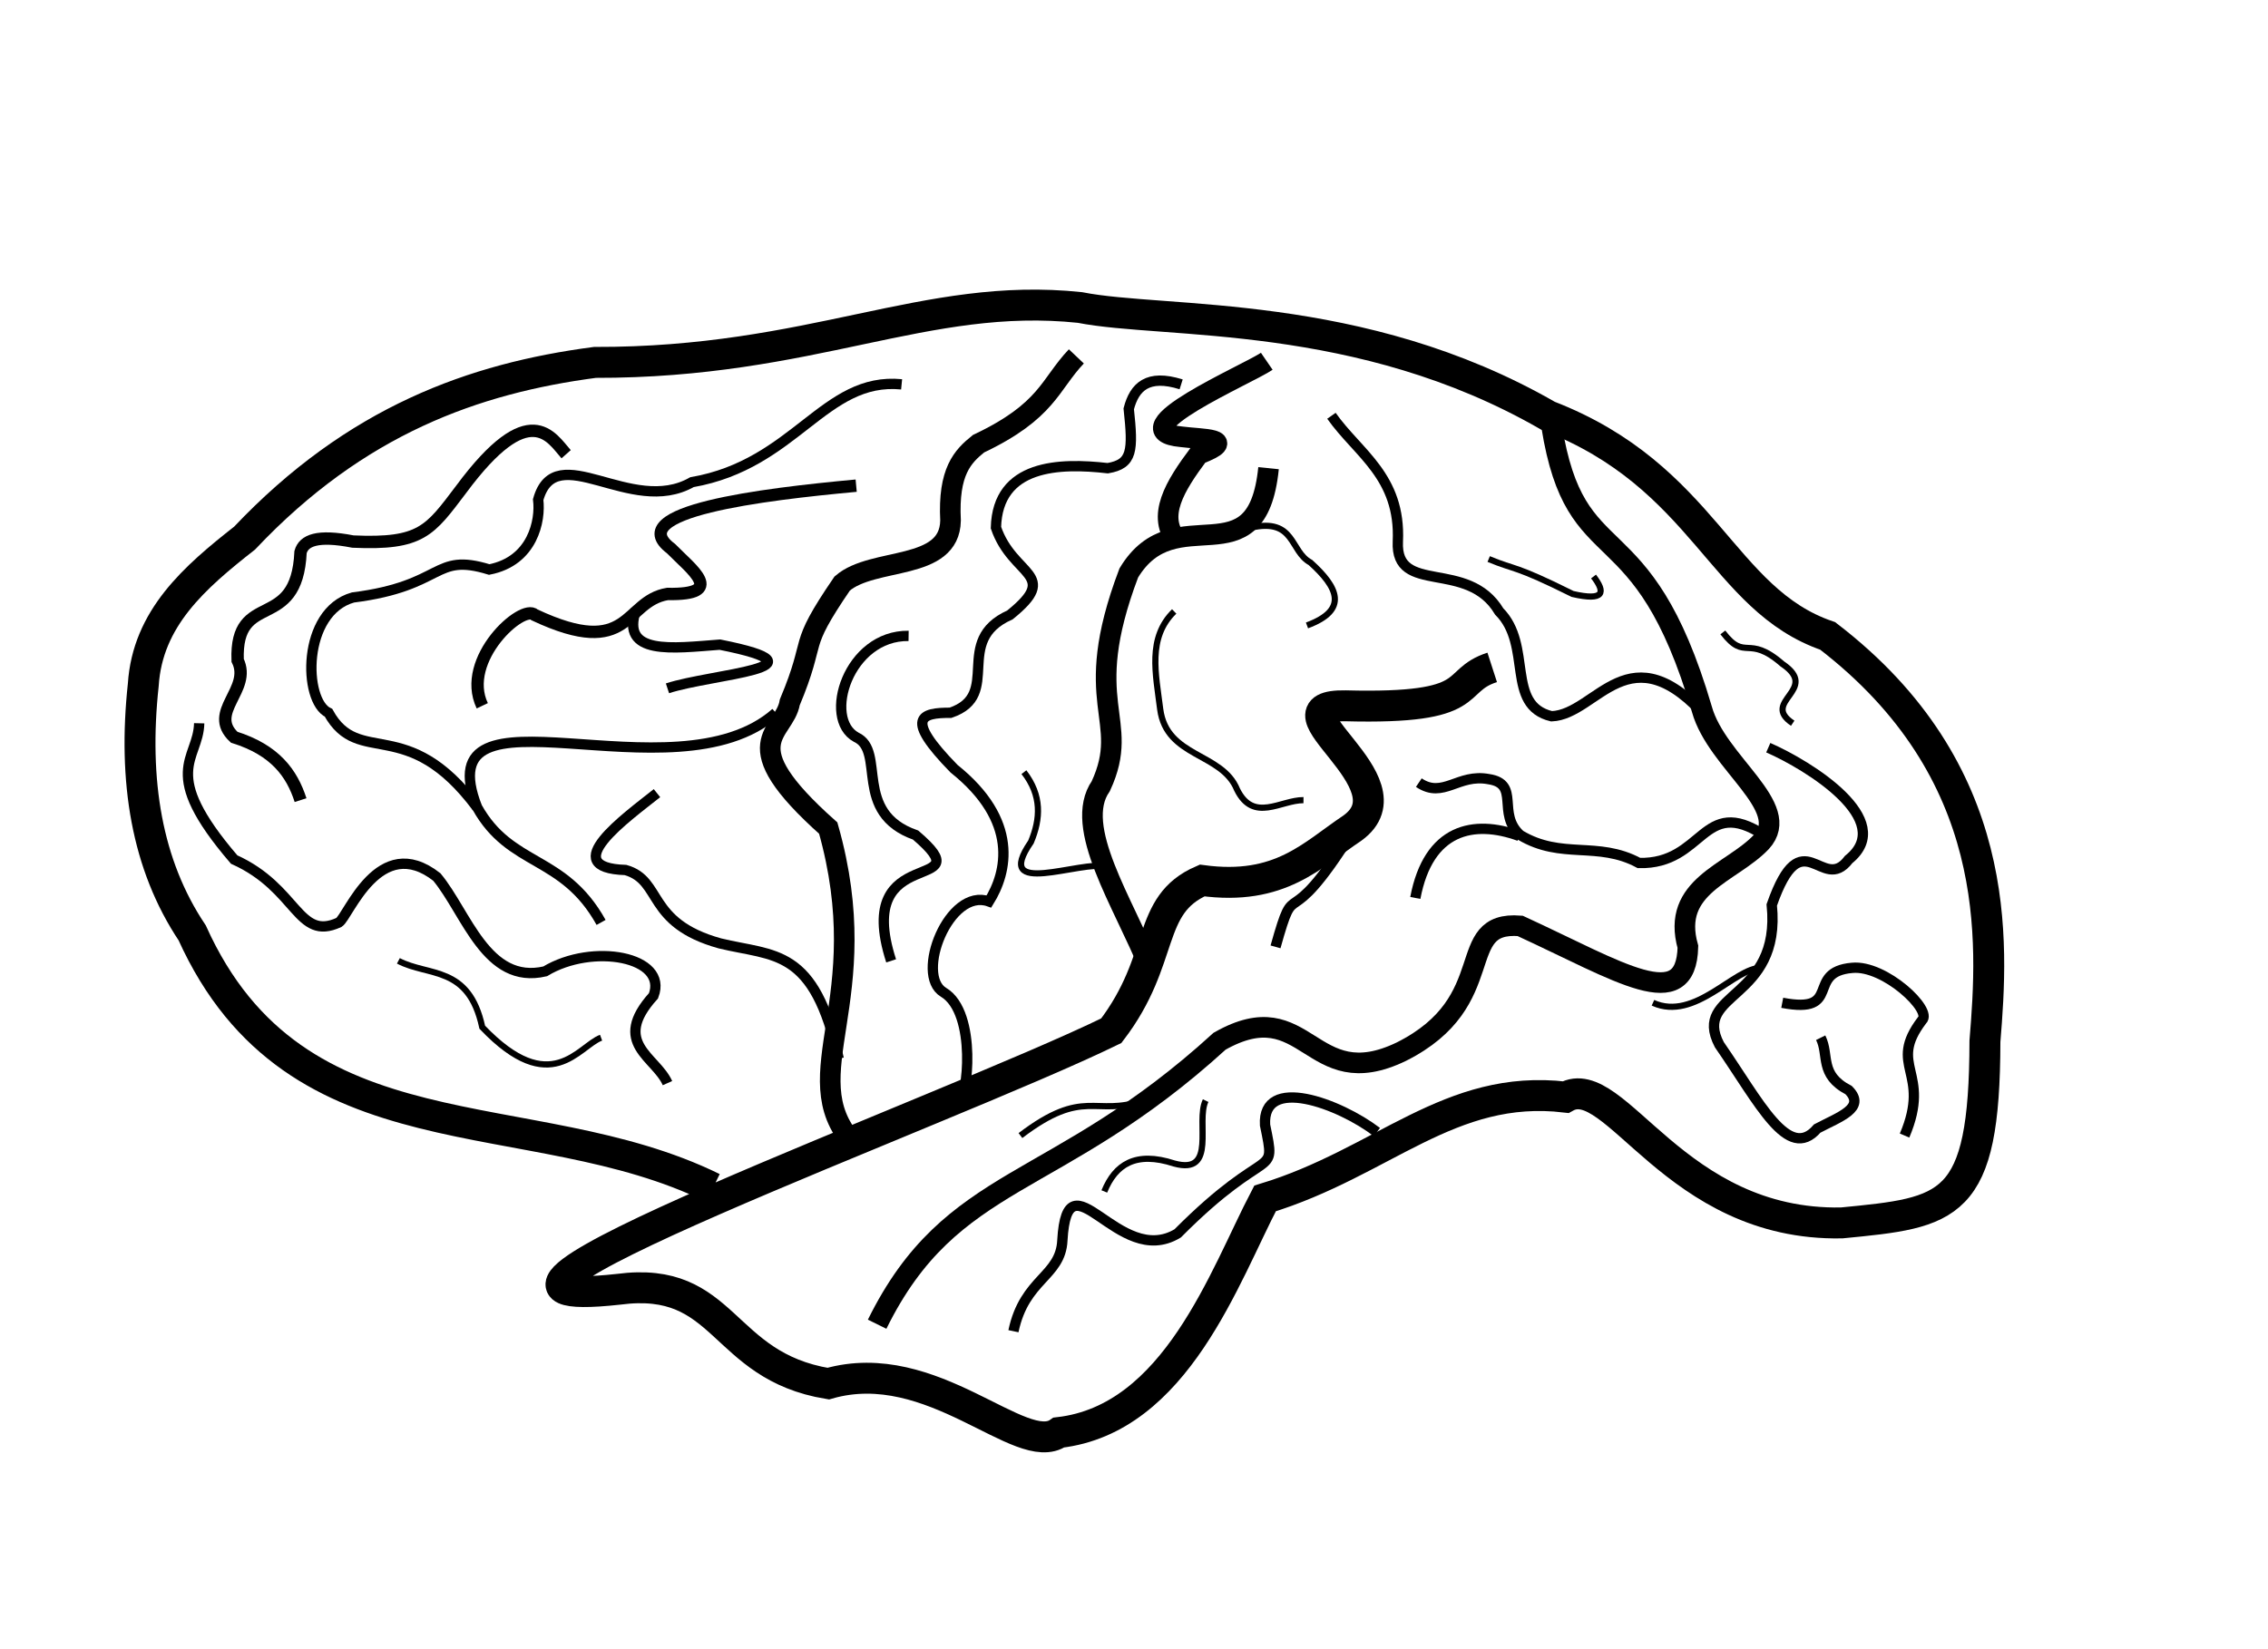 <?xml version="1.0" encoding="UTF-8" standalone="no"?>
<!-- Created with Inkscape (http://www.inkscape.org/) -->

<svg
   xmlns:dc="http://purl.org/dc/elements/1.1/"
   xmlns:cc="http://creativecommons.org/ns#"
   xmlns:rdf="http://www.w3.org/1999/02/22-rdf-syntax-ns#"
   xmlns:svg="http://www.w3.org/2000/svg"
   xmlns="http://www.w3.org/2000/svg"
   xmlns:sodipodi="http://sodipodi.sourceforge.net/DTD/sodipodi-0.dtd"
   xmlns:inkscape="http://www.inkscape.org/namespaces/inkscape"
   version="1.2"
   width="110"
   height="80"
   id="space-invader"
   inkscape:version="0.48.3.1 r9886"
   sodipodi:docname="tile-brain.02.svg">
  <sodipodi:namedview
     pagecolor="#ffffff"
     bordercolor="#666666"
     borderopacity="1"
     objecttolerance="10"
     gridtolerance="10"
     guidetolerance="10"
     inkscape:pageopacity="0"
     inkscape:pageshadow="2"
     inkscape:window-width="839"
     inkscape:window-height="893"
     id="namedview45"
     showgrid="false"
     inkscape:zoom="4.17193"
     inkscape:cx="65.81957"
     inkscape:cy="37.318184"
     inkscape:window-x="840"
     inkscape:window-y="26"
     inkscape:window-maximized="0"
     inkscape:current-layer="space-invader" />
  <defs
     id="defs4142">
    <linearGradient
       id="linearGradient7986">
      <stop
         id="stop7988"
         style="stop-color:#000000;stop-opacity:1"
         offset="0" />
    </linearGradient>
    <linearGradient
       id="linearGradient7384">
      <stop
         id="stop7386"
         style="stop-color:#000000;stop-opacity:1"
         offset="0" />
    </linearGradient>
    <marker
       refX="0"
       refY="0"
       orient="auto"
       id="Club"
       style="overflow:visible">
      <path
         d="m -1.597,-7.098 c -1.889,0 -3.426,1.537 -3.426,3.426 0,0.657 0.238,1.227 0.559,1.748 -0.039,0.032 -0.08,0.058 -0.117,0.093 -0.622,-0.855 -1.589,-1.445 -2.727,-1.445 -1.889,-1e-7 -3.426,1.537 -3.426,3.426 0,1.889 1.537,3.426 3.426,3.426 0.993,0 1.869,-0.442 2.494,-1.119 -0.125,0.355 -0.21,0.721 -0.21,1.119 0,1.889 1.537,3.426 3.426,3.426 1.889,0 3.426,-1.537 3.426,-3.426 0,-0.793 -0.316,-1.494 -0.769,-2.074 C 2.415,1.766 3.772,2.297 4.766,3.834 4.028,3.096 3.554,1.753 3.554,-0.059 l -0.629,-0.047 0.583,-0.023 c 0,-1.812 0.451,-3.154 1.189,-3.893 -0.959,1.482 -2.257,2.026 -3.566,2.308 0.404,-0.562 0.699,-1.213 0.699,-1.958 0,-1.889 -1.537,-3.426 -3.426,-3.426 z"
         transform="scale(0.6,0.6)"
         id="path4222"
         style="fill-rule:evenodd;stroke:#000000;stroke-width:0.746pt" />
    </marker>
    <marker
       refX="0"
       refY="0"
       orient="auto"
       id="Arrow2Mend"
       style="overflow:visible">
      <path
         d="M 8.719,4.034 -2.207,0.016 8.719,-4.002 c -1.745,2.372 -1.735,5.617 -6e-7,8.035 z"
         transform="scale(-0.6,-0.6)"
         id="path4020"
         style="fill-rule:evenodd;stroke-width:0.625;stroke-linejoin:round" />
    </marker>
    <marker
       refX="0"
       refY="0"
       orient="auto"
       id="TriangleInM"
       style="overflow:visible">
      <path
         d="m 5.77,0 -8.65,5 0,-10 8.65,5 z"
         transform="scale(-0.4,-0.4)"
         id="path4129"
         style="fill-rule:evenodd;stroke:#000000;stroke-width:1pt" />
    </marker>
  </defs>
  <g
     id="g3992">
    <path
       sodipodi:nodetypes="cccccccccccccccccccc"
       inkscape:connector-curvature="0"
       id="path3105"
       d="M 34.576,57.627 C 25.683,53.262 14.375,56.447 9.322,45.254 7.113,41.952 6.447,37.878 6.949,33.22 7.155,29.988 9.441,28.003 11.864,26.102 c 5.402,-5.714 11.138,-7.752 16.989,-8.522 10.572,0.022 16.021,-3.453 23.52,-2.664 4.149,0.819 13.576,-0.009 22.712,5.254 7.625,2.948 8.408,8.921 13.559,10.678 8.56,6.567 8.026,14.788 7.627,19.661 -0.014,8.148 -1.701,8.305 -6.949,8.814 -8.116,0.156 -10.973,-7.452 -13.39,-6.102 -5.626,-0.666 -8.851,3.17 -14.576,4.915 -1.957,3.741 -4.313,10.7 -10,11.356 C 49.526,70.782 45.227,65.666 40.169,67.119 34.919,66.253 35.248,61.849 30,62.542 18.47,63.812 45.862,53.924 53.898,50 c 2.668,-3.486 1.656,-6.098 4.407,-7.288 3.786,0.51 5.322,-1.231 7.288,-2.542 3.076,-2.222 -4.303,-5.994 -0.339,-5.932 6.617,0.174 5.034,-1.189 7.119,-1.864"
       style="fill:none;stroke:#000000;stroke-width:1.5;stroke-linecap:butt;stroke-linejoin:miter;stroke-miterlimit:4;stroke-opacity:1;stroke-dasharray:none" />
    <path
       sodipodi:nodetypes="cccccccc"
       inkscape:connector-curvature="0"
       id="path3107"
       d="m 42.542,64.237 c 3.624,-7.345 8.614,-6.433 16.61,-13.729 4.275,-2.426 4.36,2.66 8.814,0.508 4.886,-2.448 2.475,-6.36 5.763,-6.102 4.834,2.224 8.054,4.36 8.136,1.017 -0.839,-2.961 2.107,-3.556 3.559,-5.085 1.563,-1.706 -2.158,-3.832 -2.881,-6.441 -2.913,-9.924 -6.116,-6.418 -7.288,-13.729"
       style="fill:none;stroke:#000000;stroke-width:1px;stroke-linecap:butt;stroke-linejoin:miter;stroke-opacity:1" />
    <path
       sodipodi:nodetypes="cc"
       inkscape:connector-curvature="0"
       id="path3109"
       d="m 65.593,40.339 c -3.338,5.344 -2.688,1.876 -3.729,5.593"
       style="fill:none;stroke:#000000;stroke-width:0.5;stroke-linecap:butt;stroke-linejoin:miter;stroke-miterlimit:4;stroke-opacity:1;stroke-dasharray:none" />
    <path
       sodipodi:nodetypes="cc"
       inkscape:connector-curvature="0"
       id="path3111"
       d="m 55.424,53.39 c -2.332,0.8 -2.824,-0.666 -5.932,1.695"
       style="fill:none;stroke:#000000;stroke-width:0.3;stroke-linecap:butt;stroke-linejoin:miter;stroke-miterlimit:4;stroke-opacity:1;stroke-dasharray:none" />
    <path
       sodipodi:nodetypes="ccccc"
       inkscape:connector-curvature="0"
       id="path3113"
       d="m 66.78,54.915 c -1.817,-1.387 -5.568,-2.785 -5.424,-0.339 0.558,2.731 0.23,0.762 -4.237,5.254 -2.892,1.75 -5.343,-4.047 -5.593,0.339 -0.082,1.762 -1.836,1.847 -2.373,4.407"
       style="fill:none;stroke:#000000;stroke-width:0.5;stroke-linecap:butt;stroke-linejoin:miter;stroke-miterlimit:4;stroke-opacity:1;stroke-dasharray:none" />
    <path
       sodipodi:nodetypes="ccc"
       inkscape:connector-curvature="0"
       id="path3115"
       d="m 58.475,53.39 c -0.499,1.027 0.574,3.625 -1.525,3.051 -1.883,-0.614 -2.859,0.055 -3.39,1.356"
       style="fill:none;stroke:#000000;stroke-width:0.3;stroke-linecap:butt;stroke-linejoin:miter;stroke-miterlimit:4;stroke-opacity:1;stroke-dasharray:none" />
    <path
       sodipodi:nodetypes="cccc"
       inkscape:connector-curvature="0"
       id="path3117"
       d="m 92.373,55.085 c 1.323,-3.113 -0.856,-3.35 0.847,-5.593 0.534,-0.478 -1.81,-2.698 -3.39,-2.542 -2.293,0.195 -0.428,2.262 -3.39,1.695"
       style="fill:none;stroke:#000000;stroke-width:0.5;stroke-linecap:butt;stroke-linejoin:miter;stroke-miterlimit:4;stroke-opacity:1;stroke-dasharray:none" />
    <path
       sodipodi:nodetypes="ccccccc"
       inkscape:connector-curvature="0"
       id="path3119"
       d="m 88.305,50.339 c 0.423,0.85 -0.082,1.793 1.356,2.542 0.853,0.865 -0.443,1.294 -1.525,1.864 -1.405,1.628 -2.795,-1.251 -4.746,-4.068 -1.35,-2.584 3.013,-2.127 2.542,-6.78 1.483,-4.234 2.436,-0.495 3.729,-2.203 2.37,-1.914 -1.958,-4.576 -3.898,-5.424"
       style="fill:none;stroke:#000000;stroke-width:0.5;stroke-linecap:butt;stroke-linejoin:miter;stroke-miterlimit:4;stroke-opacity:1;stroke-dasharray:none" />
    <path
       sodipodi:nodetypes="cc"
       inkscape:connector-curvature="0"
       id="path3121"
       d="m 85.424,46.949 c -1.305,-0.013 -3.209,2.617 -5.254,1.695"
       style="fill:none;stroke:#000000;stroke-width:0.3;stroke-linecap:butt;stroke-linejoin:miter;stroke-miterlimit:4;stroke-opacity:1;stroke-dasharray:none" />
    <path
       sodipodi:nodetypes="cccc"
       inkscape:connector-curvature="0"
       id="path3123"
       d="m 55.763,46.949 c -1.262,-3.147 -3.754,-6.841 -2.373,-8.814 1.522,-3.291 -1.075,-3.925 1.356,-10.339 2.257,-3.757 6.215,0.484 6.78,-5.085"
       style="fill:none;stroke:#000000;stroke-width:1px;stroke-linecap:butt;stroke-linejoin:miter;stroke-opacity:1" />
    <path
       sodipodi:nodetypes="ccccccc"
       inkscape:connector-curvature="0"
       id="path3125"
       d="m 41.356,55.424 c -2.9,-3.303 1.182,-6.903 -1.186,-15.254 -4.727,-4.207 -2.128,-4.536 -1.864,-6.102 1.365,-3.26 0.3,-2.48 2.542,-5.763 1.507,-1.304 5.207,-0.577 5.254,-3.051 -0.122,-2.391 0.591,-3.113 1.356,-3.729 3.349,-1.589 3.434,-2.852 4.746,-4.237"
       style="fill:none;stroke:#000000;stroke-width:1px;stroke-linecap:butt;stroke-linejoin:miter;stroke-opacity:1" />
    <path
       sodipodi:nodetypes="ccccccc"
       inkscape:connector-curvature="0"
       id="path3127"
       d="m 43.729,18.644 c -3.761,-0.369 -5.143,3.874 -10.169,4.746 -2.959,1.688 -6.611,-2.183 -7.458,0.847 0.126,1.006 -0.254,2.976 -2.373,3.39 -2.742,-0.842 -2.131,0.794 -6.61,1.356 -2.488,0.696 -2.412,5.024 -1.186,5.593 1.482,2.678 3.799,0.026 7.205,4.59"
       style="fill:none;stroke:#000000;stroke-width:0.5;stroke-linecap:butt;stroke-linejoin:miter;stroke-miterlimit:4;stroke-opacity:1;stroke-dasharray:none" />
    <g
       id="g3989">
      <path
         style="fill:none;stroke:#000000;stroke-width:0.5;stroke-linecap:butt;stroke-linejoin:miter;stroke-miterlimit:4;stroke-opacity:1;stroke-dasharray:none"
         d="M 29.153,44.746 C 27.316,41.445 24.761,42.077 23.136,39.153 20.591,32.633 32.684,38.951 37.627,34.576"
         id="path3129"
         inkscape:connector-curvature="0"
         sodipodi:nodetypes="ccc" />
    </g>
    <path
       sodipodi:nodetypes="ccccc"
       inkscape:connector-curvature="0"
       id="path3131"
       d="m 23.39,34.237 c -1.074,-2.261 1.97,-4.979 2.542,-4.407 4.684,2.198 4.311,-0.661 6.441,-1.017 2.88,0.05 1.181,-1.172 0.169,-2.203 -2.398,-1.797 4.404,-2.628 8.983,-3.051"
       style="fill:none;stroke:#000000;stroke-width:0.6;stroke-linecap:butt;stroke-linejoin:miter;stroke-miterlimit:4;stroke-opacity:1;stroke-dasharray:none" />
    <path
       sodipodi:nodetypes="ccccccc"
       inkscape:connector-curvature="0"
       id="path3133"
       d="m 27.458,22.034 c -0.716,-0.806 -1.762,-2.785 -5.085,1.695 -1.53,2.021 -1.935,2.691 -5.254,2.542 -1.735,-0.338 -2.384,-0.055 -2.542,0.508 -0.181,3.96 -3.182,1.784 -3.051,5.254 0.705,1.43 -1.488,2.499 -0.169,3.729 1.992,0.623 2.801,1.753 3.22,3.051"
       style="fill:none;stroke:#000000;stroke-width:0.6;stroke-linecap:butt;stroke-linejoin:miter;stroke-miterlimit:4;stroke-opacity:1;stroke-dasharray:none" />
    <path
       sodipodi:nodetypes="ccccccc"
       inkscape:connector-curvature="0"
       id="path3135"
       d="m 9.661,35.085 c -0.041,1.799 -1.977,2.335 1.695,6.61 3.09,1.392 3.074,3.974 5.085,3.051 0.461,-0.293 1.942,-4.401 4.746,-2.203 1.446,1.744 2.4,5.244 5.254,4.576 2.298,-1.389 5.981,-0.718 5.254,1.186 -2.077,2.298 0.11,2.956 0.678,4.237"
       style="fill:none;stroke:#000000;stroke-width:0.5;stroke-linecap:butt;stroke-linejoin:miter;stroke-miterlimit:4;stroke-opacity:1;stroke-dasharray:none" />
    <path
       sodipodi:nodetypes="ccc"
       inkscape:connector-curvature="0"
       id="path3137"
       d="m 19.322,46.61 c 1.466,0.771 3.418,0.206 4.068,3.22 3.339,3.498 4.676,0.91 5.763,0.508"
       style="fill:none;stroke:#000000;stroke-width:0.3;stroke-linecap:butt;stroke-linejoin:miter;stroke-miterlimit:4;stroke-opacity:1;stroke-dasharray:none" />
    <path
       sodipodi:nodetypes="cccc"
       inkscape:connector-curvature="0"
       id="path3139"
       d="M 40.678,51.356 C 39.49,45.96 37.576,46.409 34.915,45.763 31.323,44.767 32.149,42.713 30.339,42.203 26.952,42.096 30.405,39.639 31.864,38.475"
       style="fill:none;stroke:#000000;stroke-width:0.5;stroke-linecap:butt;stroke-linejoin:miter;stroke-miterlimit:4;stroke-opacity:1;stroke-dasharray:none" />
    <path
       sodipodi:nodetypes="cccc"
       inkscape:connector-curvature="0"
       id="path3141"
       d="m 44.068,30.847 c -2.918,-0.042 -4.188,4.013 -2.542,4.915 1.467,0.673 -0.205,3.669 2.881,4.746 3.418,2.923 -3.09,0.208 -1.186,6.102"
       style="fill:none;stroke:#000000;stroke-width:0.5;stroke-linecap:butt;stroke-linejoin:miter;stroke-miterlimit:4;stroke-opacity:1;stroke-dasharray:none" />
    <path
       sodipodi:nodetypes="cscccccccc"
       inkscape:connector-curvature="0"
       id="path3143"
       d="m 46.525,53.305 c 0.379,0.108 0.9,-4.175 -0.763,-5.169 -1.403,-0.838 0.271,-5.097 2.203,-4.407 0.886,-1.422 1.47,-3.913 -1.695,-6.441 -2.429,-2.485 -1.583,-2.712 -0.169,-2.712 2.556,-0.866 0.064,-3.488 2.881,-4.746 2.492,-2.007 0.138,-1.842 -0.678,-4.237 0.08,-3.073 3.083,-3.149 5.424,-2.881 1.201,-0.204 1.235,-0.846 1.017,-2.881 0.276,-1.062 0.917,-1.698 2.542,-1.186"
       style="fill:none;stroke:#000000;stroke-width:0.5;stroke-linecap:butt;stroke-linejoin:miter;stroke-miterlimit:4;stroke-opacity:1;stroke-dasharray:none" />
    <path
       sodipodi:nodetypes="ccc"
       inkscape:connector-curvature="0"
       id="path3145"
       d="m 60.678,25.593 c 2.149,-0.477 1.872,1.149 2.881,1.695 1.331,1.202 1.867,2.298 -0.169,3.051"
       style="fill:none;stroke:#000000;stroke-width:0.3;stroke-linecap:butt;stroke-linejoin:miter;stroke-miterlimit:4;stroke-opacity:1;stroke-dasharray:none" />
    <path
       sodipodi:nodetypes="cccc"
       inkscape:connector-curvature="0"
       id="path3147"
       d="M 63.22,38.814 C 62.116,38.807 60.802,39.924 60,38.305 59.266,36.497 56.582,36.758 56.271,34.407 c -0.212,-1.707 -0.631,-3.473 0.678,-4.746"
       style="fill:none;stroke:#000000;stroke-width:0.3;stroke-linecap:butt;stroke-linejoin:miter;stroke-miterlimit:4;stroke-opacity:1;stroke-dasharray:none" />
    <path
       sodipodi:nodetypes="ccccc"
       inkscape:connector-curvature="0"
       id="path3149"
       d="M 82.881,34.915 C 79.02,30.463 77.47,34.66 75.254,34.746 73.004,34.213 74.35,31.305 72.712,29.661 71.177,27.085 67.671,28.915 67.797,26.271 67.943,23.105 65.867,22.002 64.576,20.169"
       style="fill:none;stroke:#000000;stroke-width:0.5;stroke-linecap:butt;stroke-linejoin:miter;stroke-miterlimit:4;stroke-opacity:1;stroke-dasharray:none" />
    <path
       sodipodi:nodetypes="ccc"
       inkscape:connector-curvature="0"
       id="path3151"
       d="m 77.288,27.966 c 0.588,0.77 0.534,1.203 -1.017,0.847 -2.86,-1.425 -2.718,-1.134 -4.068,-1.695"
       style="fill:none;stroke:#000000;stroke-width:0.3;stroke-linecap:butt;stroke-linejoin:miter;stroke-miterlimit:4;stroke-opacity:1;stroke-dasharray:none" />
    <path
       sodipodi:nodetypes="ccc"
       inkscape:connector-curvature="0"
       id="path3153"
       d="m 83.559,30.678 c 1.104,1.439 1.201,0.065 2.881,1.525 1.87,1.261 -1.085,1.815 0.508,2.881"
       style="fill:none;stroke:#000000;stroke-width:0.3;stroke-linecap:butt;stroke-linejoin:miter;stroke-miterlimit:4;stroke-opacity:1;stroke-dasharray:none" />
    <path
       sodipodi:nodetypes="ccccc"
       inkscape:connector-curvature="0"
       id="path3155"
       d="m 85.551,40.508 c -2.995,-1.955 -2.897,1.429 -6.059,1.356 -2.011,-1.083 -3.749,-0.151 -5.763,-1.356 -1.158,-1.045 0.028,-2.481 -1.525,-2.712 -1.489,-0.284 -2.202,0.968 -3.39,0.169"
       style="fill:none;stroke:#000000;stroke-width:0.5;stroke-linecap:butt;stroke-linejoin:miter;stroke-miterlimit:4;stroke-opacity:1;stroke-dasharray:none" />
    <path
       sodipodi:nodetypes="cc"
       inkscape:connector-curvature="0"
       id="path3157"
       d="m 73.686,40.551 c -2.215,-0.805 -4.404,-0.354 -5.042,3.008"
       style="fill:none;stroke:#000000;stroke-width:0.5;stroke-linecap:butt;stroke-linejoin:miter;stroke-miterlimit:4;stroke-opacity:1;stroke-dasharray:none" />
    <path
       sodipodi:nodetypes="ccc"
       inkscape:connector-curvature="0"
       id="path3159"
       d="m 30.847,29.576 c -0.766,2.232 1.771,1.869 4.068,1.695 5.611,1.115 -0.394,1.412 -2.542,2.119"
       style="fill:none;stroke:#000000;stroke-width:0.5;stroke-linecap:butt;stroke-linejoin:miter;stroke-miterlimit:4;stroke-opacity:1;stroke-dasharray:none" />
    <path
       sodipodi:nodetypes="ccc"
       inkscape:connector-curvature="0"
       id="path3161"
       d="M 53.729,42.034 C 52.387,41.713 48.103,43.598 50,40.847 c 0.475,-1.13 0.537,-2.26 -0.339,-3.39"
       style="fill:none;stroke:#000000;stroke-width:0.3;stroke-linecap:butt;stroke-linejoin:miter;stroke-miterlimit:4;stroke-opacity:1;stroke-dasharray:none" />
    <path
       sodipodi:nodetypes="cccc"
       inkscape:connector-curvature="0"
       id="path3163"
       d="m 57.119,26.271 c -1.063,-1.212 -0.121,-2.711 1.017,-4.237 1.993,-0.77 0.142,-0.716 -0.847,-0.847 -3.163,-0.297 3.246,-3.041 4.15,-3.662"
       style="fill:none;stroke:#000000;stroke-width:1px;stroke-linecap:butt;stroke-linejoin:miter;stroke-opacity:1" />
  </g>
</svg>
